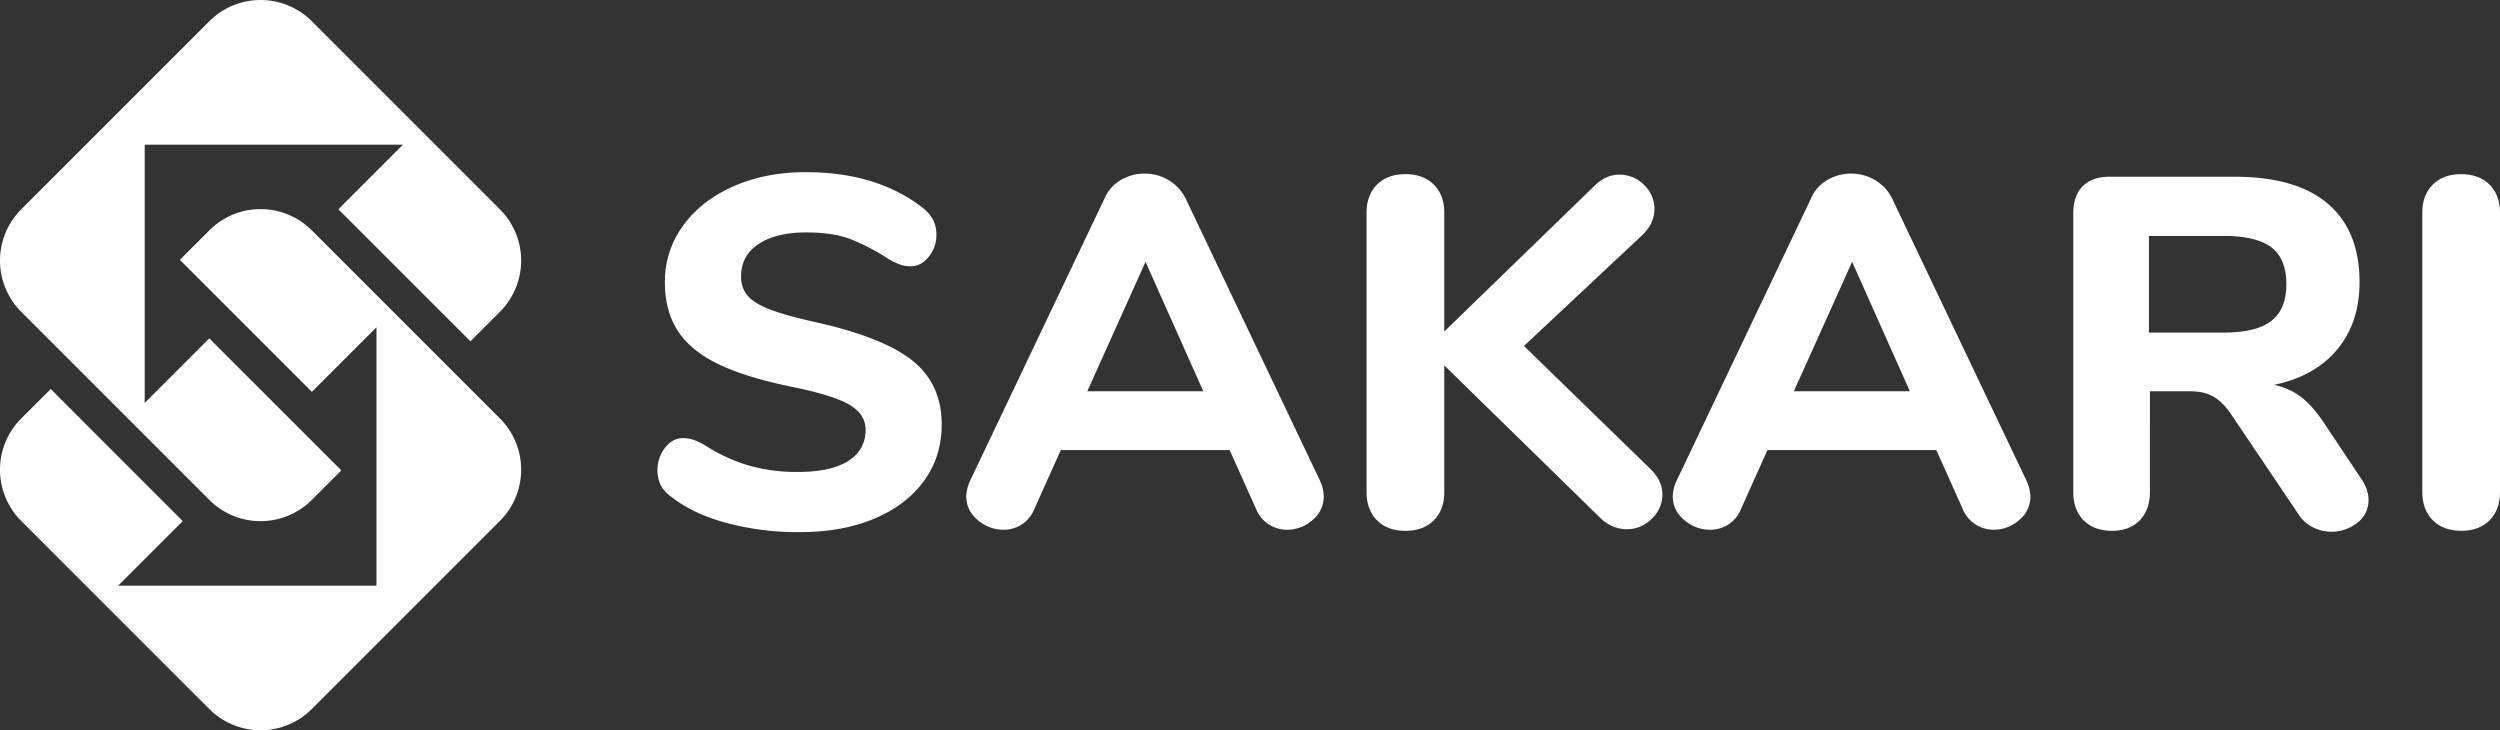 <svg id="Layer_1" data-name="Layer 1" xmlns="http://www.w3.org/2000/svg" viewBox="0 0 1506.06 439.92"><rect x="0" y="0" width="1506.06" height="439.92" fill="#333333" stroke="none"/><defs><style>.cls-1,.cls-2{fill:#fff;}.cls-1{fill-rule:evenodd;}</style></defs><title>sakari_logo_w</title><path class="cls-1" d="M17.68,128.86,131.23,15.32a43.6,43.6,0,0,1,61.5,0L306.27,128.86a43.62,43.62,0,0,1,0,61.5L288.4,208.23,208.86,128.7l38.9-38.9H92.17V245.39l38.9-38.9L210.6,286,192.73,303.9a43.62,43.62,0,0,1-61.5,0L17.68,190.36A43.62,43.62,0,0,1,17.68,128.86Z" transform="translate(-5 -2.63)"/><path class="cls-1" d="M306.27,316.33,192.73,429.87a43.6,43.6,0,0,1-61.5,0L17.68,316.33a43.62,43.62,0,0,1,0-61.5L35.56,237l79.53,79.53-38.9,38.9h155.6V199.8l-38.9,38.89-79.54-79.53,17.88-17.87a43.6,43.6,0,0,1,61.5,0L306.27,254.83A43.62,43.62,0,0,1,306.27,316.33Z" transform="translate(-5 -2.63)"/><path class="cls-2" d="M442.77,317.7q-20.41-5.54-33.3-15.75A20.77,20.77,0,0,1,403,294.9a22.1,22.1,0,0,1,2.7-22.65c3.09-3.79,6.64-5.7,10.65-5.7a20.6,20.6,0,0,1,6.45,1.05,41.11,41.11,0,0,1,7.65,3.75,100.38,100.38,0,0,0,26.1,11.85,105.78,105.78,0,0,0,29.1,3.75q19.8,0,30.3-6.6t10.5-18.9q0-9.28-9.75-15t-34.65-10.8q-27.9-5.68-44.55-13.8t-24.3-20.1q-7.65-12-7.65-29.1a56.68,56.68,0,0,1,10.95-34.05q10.94-15.14,30.3-23.7t43.65-8.55q42.59,0,70.2,21.3a24.07,24.07,0,0,1,6.45,7.35,19.67,19.67,0,0,1,2,9.15,20.23,20.23,0,0,1-4.65,13.2c-3.11,3.81-6.65,5.7-10.65,5.7a20.27,20.27,0,0,1-6.15-.9,41.53,41.53,0,0,1-8-3.9A127.82,127.82,0,0,0,517,146.55q-10.35-3.88-26.25-3.9-18.31,0-28.8,7t-10.5,19.35a17.37,17.37,0,0,0,4,11.85q4.05,4.66,13.5,8.25t26.85,7.5q40.78,9,58.65,23.1t17.85,38.7q0,19.21-10.65,33.9t-30,22.8q-19.35,8.1-44.85,8.1A167.39,167.39,0,0,1,442.77,317.7Z" transform="translate(-5 -2.63)"/><path class="cls-2" d="M802.46,301.65a18.16,18.16,0,0,1-6.75,14.25,22.92,22.92,0,0,1-15.45,5.85,20.22,20.22,0,0,1-10.8-3.15,19.93,19.93,0,0,1-7.8-9.45l-15.9-35.4H644.06l-15.9,35.4a20.24,20.24,0,0,1-7.65,9.45,20,20,0,0,1-11,3.15A23.48,23.48,0,0,1,594,315.9q-6.9-5.85-6.9-14.25a24.14,24.14,0,0,1,2.4-9.6l81-170.1a23.52,23.52,0,0,1,9.9-11,28.19,28.19,0,0,1,14.1-3.75,27.89,27.89,0,0,1,14.4,3.9,26.67,26.67,0,0,1,10.2,10.8l81,170.1A24.14,24.14,0,0,1,802.46,301.65ZM660,238.35h69.9l-34.8-78Z" transform="translate(-5 -2.63)"/><path class="cls-2" d="M1006.46,300.45a19.92,19.92,0,0,1-6.45,14.7,20.64,20.64,0,0,1-14.85,6.3q-9.6,0-17.1-7.8l-93-90.9V299q0,10.8-6.3,17.1t-17.1,6.3q-10.8,0-17.1-6.3t-6.3-17.1V130.65q0-10.49,6.3-16.8t17.1-6.3q10.8,0,17.1,6.3t6.3,16.8v71.7l90.6-87.9q6.6-6.58,15-6.6a20.43,20.43,0,0,1,14.7,6.15,19.69,19.69,0,0,1,6.3,14.55q0,8.72-7.2,15.6l-71.4,66.9,76.5,74.4Q1006.46,292.37,1006.46,300.45Z" transform="translate(-5 -2.63)"/><path class="cls-2" d="M1228.16,301.65a18.16,18.16,0,0,1-6.75,14.25,22.92,22.92,0,0,1-15.45,5.85,20.22,20.22,0,0,1-10.8-3.15,19.93,19.93,0,0,1-7.8-9.45l-15.9-35.4h-101.7l-15.9,35.4a20.24,20.24,0,0,1-7.65,9.45,20,20,0,0,1-11,3.15,23.48,23.48,0,0,1-15.6-5.85q-6.9-5.85-6.9-14.25a24.14,24.14,0,0,1,2.4-9.6l81-170.1a23.52,23.52,0,0,1,9.9-11,28.19,28.19,0,0,1,14.1-3.75,27.89,27.89,0,0,1,14.4,3.9,26.67,26.67,0,0,1,10.2,10.8l81,170.1A24.14,24.14,0,0,1,1228.16,301.65Zm-142.5-63.3h69.9l-34.8-78Z" transform="translate(-5 -2.63)"/><path class="cls-2" d="M1431.86,303.75a16.89,16.89,0,0,1-6.75,13.8,25,25,0,0,1-26.85,2.7,22.49,22.49,0,0,1-9-8.4l-39.6-58.8q-5.1-7.78-10.8-11.25c-3.8-2.29-8.6-3.45-14.4-3.45h-24.3V299q0,10.8-6.15,17.1t-16.65,6.3q-10.8,0-17.1-6.3T1254,299V131q0-10.48,5.7-16.2t16.2-5.7h75.3q37.2,0,56.25,16.35t19,47.25q0,24.3-13.5,40.5t-38.1,21.3a39.59,39.59,0,0,1,16.05,7.05q7,5.26,13.65,15.15l22.8,34.2C1430.36,295.26,1431.86,299.55,1431.86,303.75Zm-58.5-107.85q9-7,9-22.05,0-15.3-9-22.2t-29.1-6.9h-44.7V203h44.7Q1364.36,203,1373.36,195.9Z" transform="translate(-5 -2.63)"/><path class="cls-2" d="M1470.56,316.05q-6.3-6.3-6.3-17.1V130.65q0-10.49,6.3-16.8t17.1-6.3q10.8,0,17.1,6.3t6.3,16.8V299q0,10.8-6.3,17.1t-17.1,6.3Q1476.86,322.35,1470.56,316.05Z" transform="translate(-5 -2.63)"/></svg>